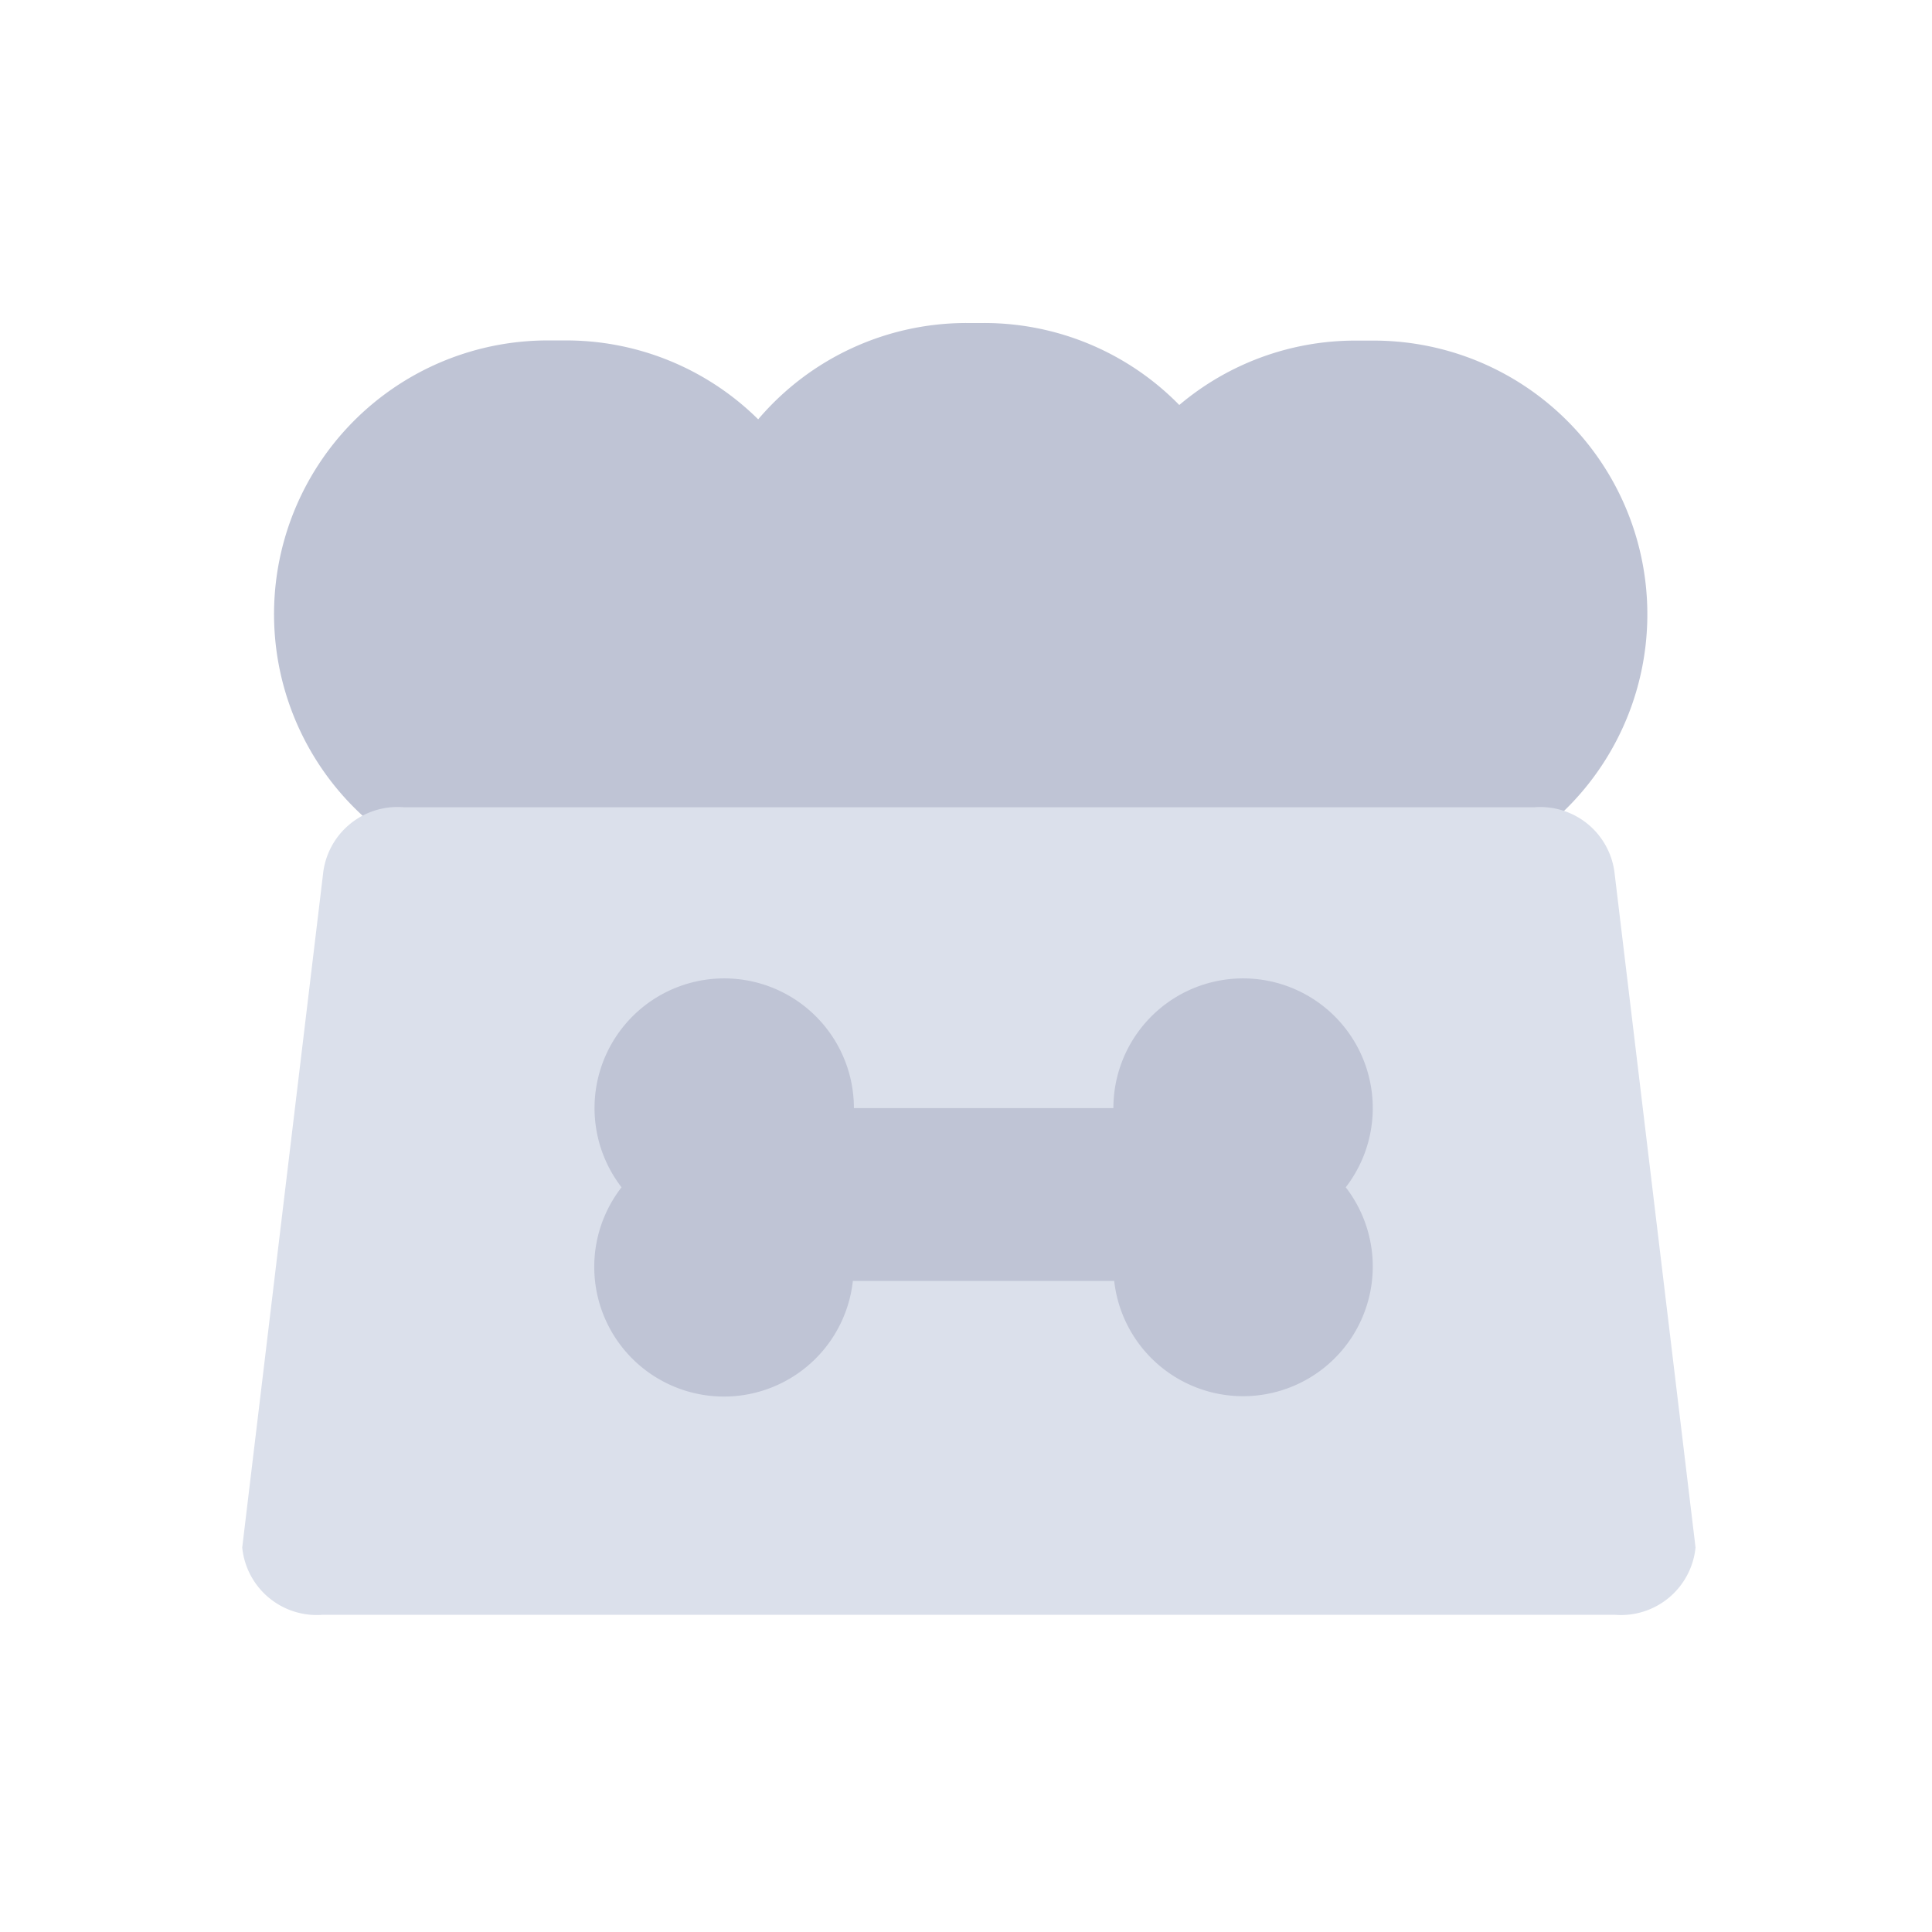 <svg xmlns="http://www.w3.org/2000/svg" width="48" height="48" viewBox="0 0 48 48">
    <path data-name="사각형 28033" style="fill:transparent" d="M0 0h48v48H0z"/>
    <g data-name="그룹 19905">
        <path data-name="패스 16809" d="M56.7 18.041H32.609v-1.027a6.8 6.8 0 0 1 3.6-12.581h.433a6.782 6.782 0 0 1 4.776 1.96A6.791 6.791 0 0 1 46.594 4h.433a6.784 6.784 0 0 1 4.853 2.037 6.774 6.774 0 0 1 4.385-1.6h.435a6.8 6.8 0 0 1 3.717 12.5v1.105z" transform="translate(-22.581 4.025)" style="fill:#bfc4d5"/>
        <path data-name="패스 16810" d="M33.012 10H61.1a1.861 1.861 0 0 1 2 1.674l2.007 16.716a1.862 1.862 0 0 1-2.007 1.673H31a1.861 1.861 0 0 1-2-1.671l2.006-16.718A1.861 1.861 0 0 1 33.012 10" transform="translate(-22.982 10.056)" style="fill:#dbe0eb"/>
        <path data-name="패스 16811" d="M46.278 19.634h-6.493a3.222 3.222 0 1 1-5.747-2.327 3.222 3.222 0 1 1 5.773-1.968h6.447a3.222 3.222 0 1 1 5.773 1.968 3.222 3.222 0 1 1-5.753 2.327" transform="translate(-18.596 12.191)" style="fill:#bfc4d5"/>
    </g>
</svg>

